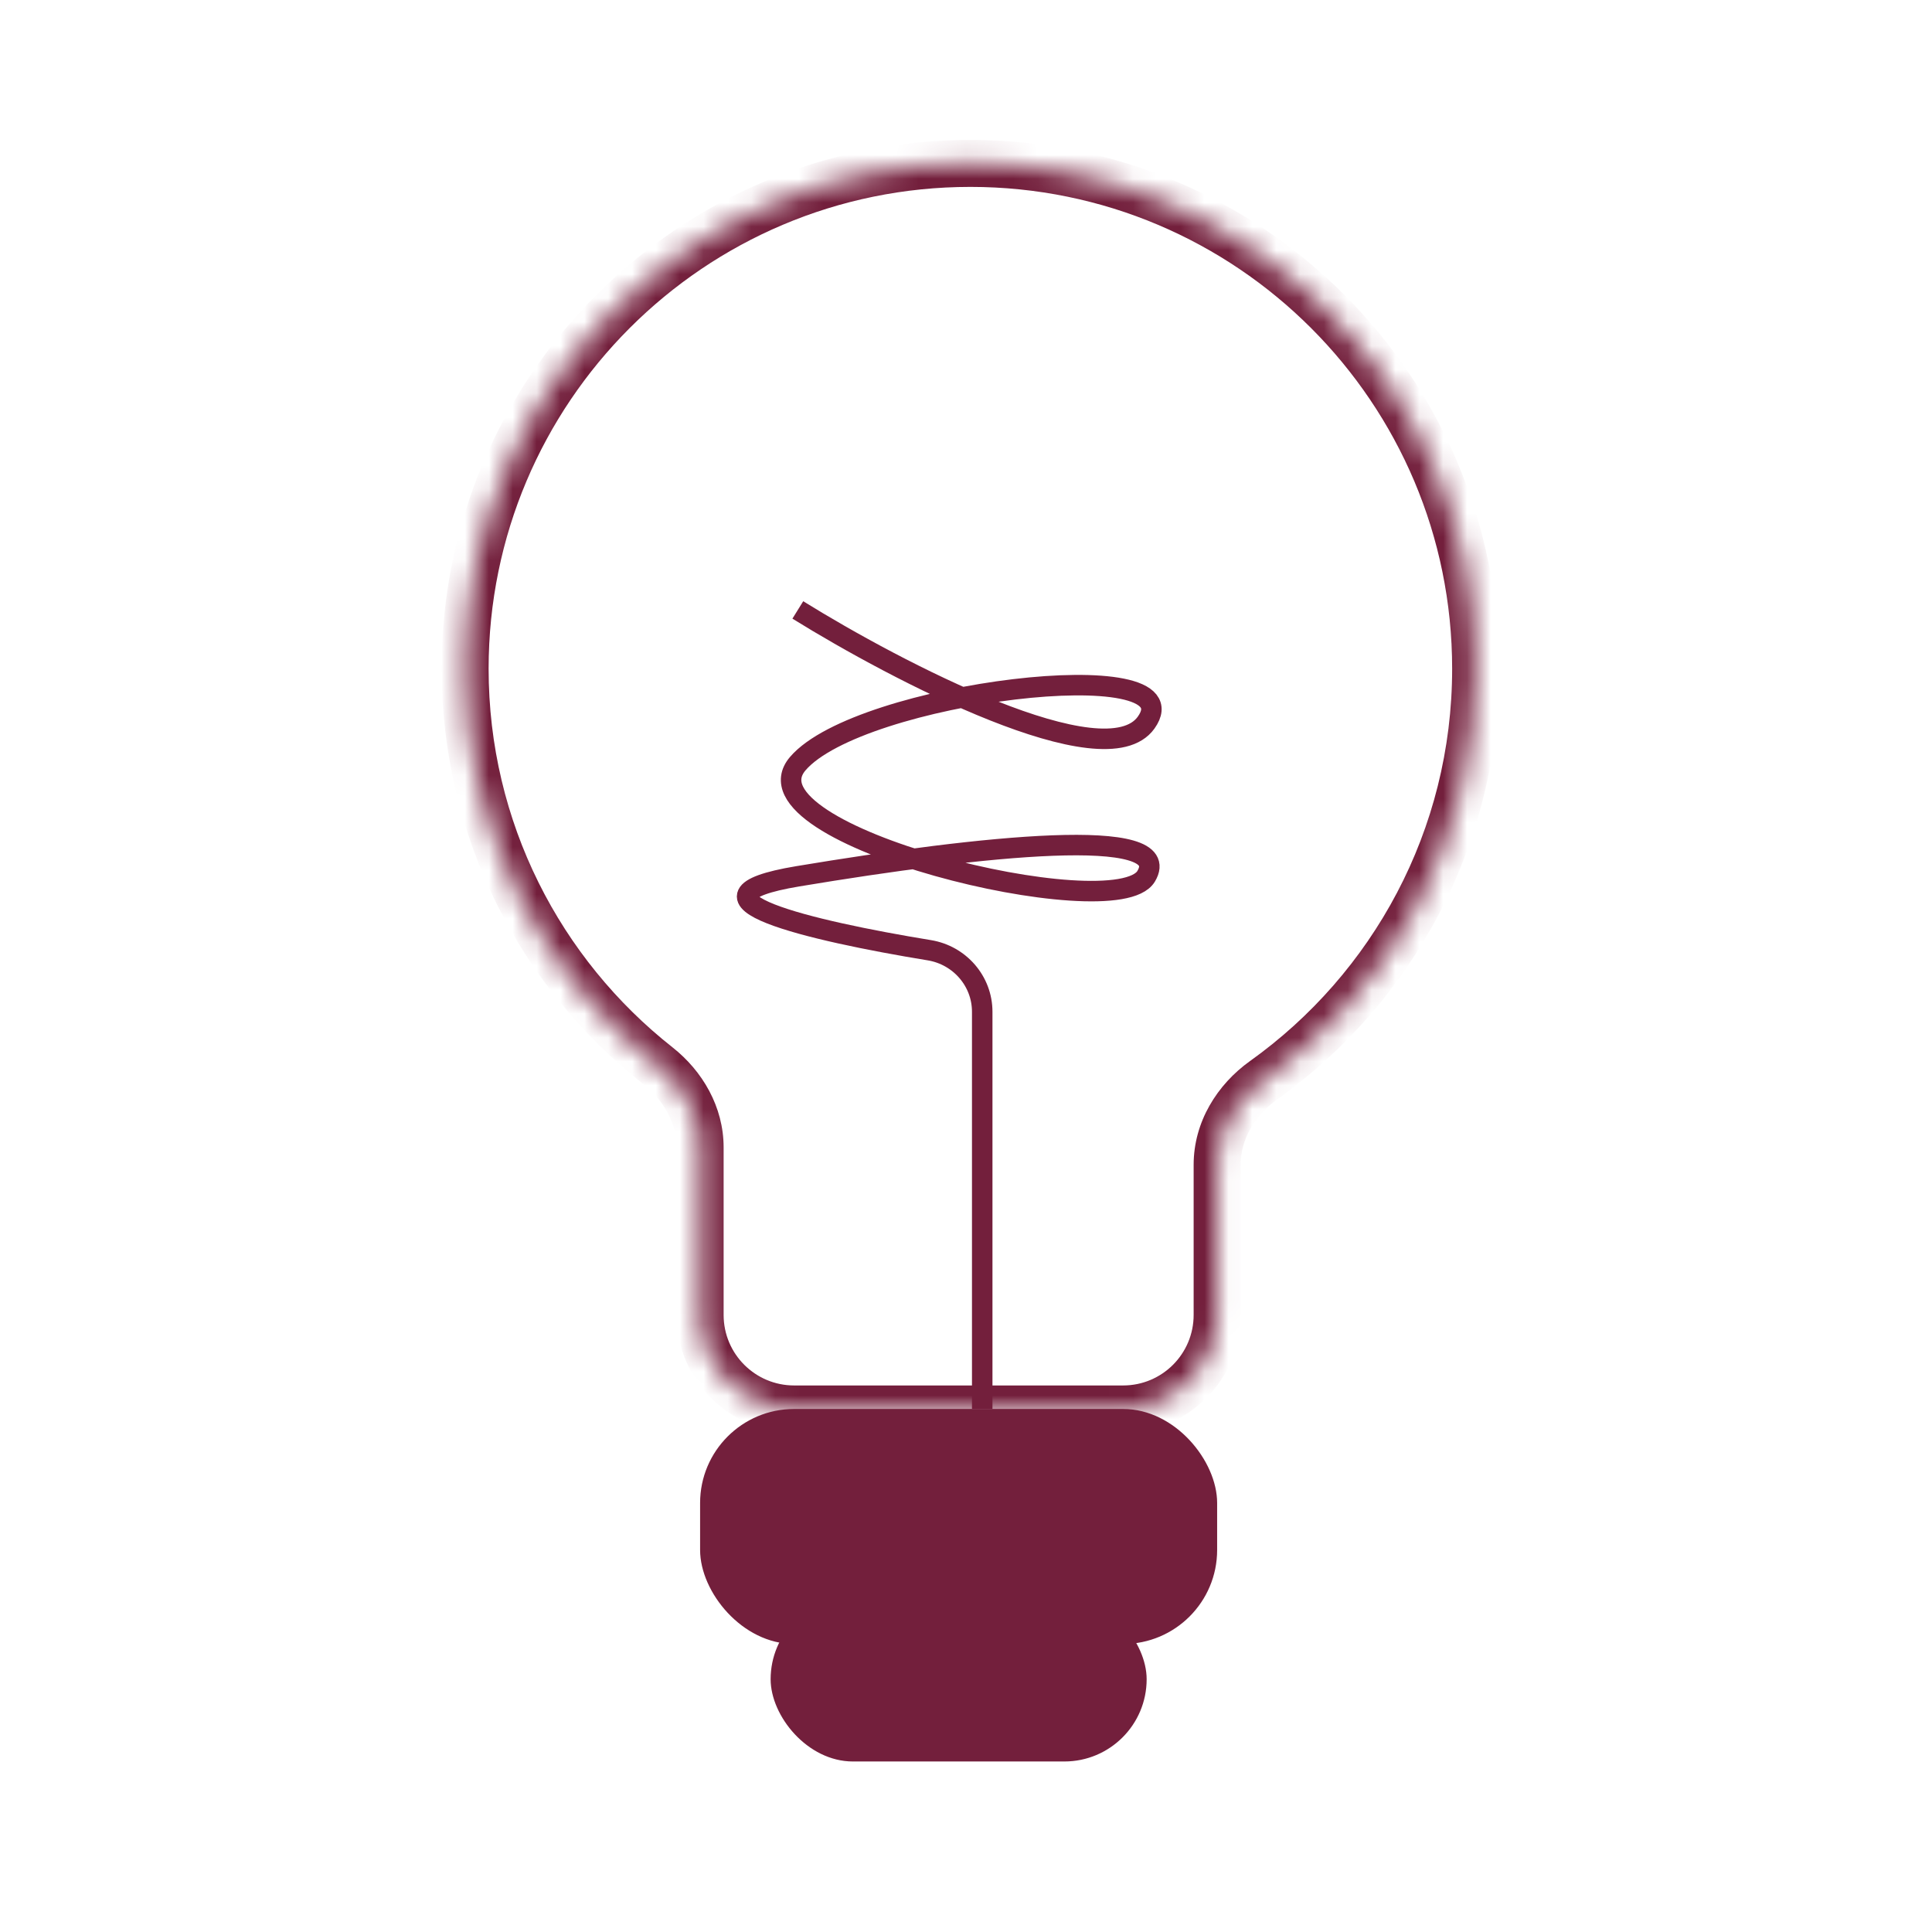 <svg width="81" height="81" viewBox="0 0 81 81" fill="none" xmlns="http://www.w3.org/2000/svg">
<g id="BOOK ICON">
<g id="Group 56">
<g id="Union">
<mask id="path-1-inside-1_1186_5632" fill="white">
<path fill-rule="evenodd" clip-rule="evenodd" d="M51.029 48.834C51.029 47.408 51.817 46.117 52.978 45.289C58.359 41.447 61.868 35.151 61.868 28.035C61.868 16.335 52.383 6.851 40.684 6.851C28.984 6.851 19.5 16.335 19.5 28.035C19.5 34.789 22.661 40.806 27.585 44.684C28.645 45.52 29.353 46.755 29.353 48.104V55.13C29.353 57.307 31.117 59.072 33.294 59.072H47.088C49.265 59.072 51.029 57.307 51.029 55.13V48.834Z"/>
</mask>
<path d="M52.978 45.289L53.55 46.09L52.978 45.289ZM60.882 28.035C60.882 34.819 57.539 40.822 52.405 44.487L53.55 46.09C59.179 42.072 62.853 35.483 62.853 28.035H60.882ZM40.684 7.836C51.839 7.836 60.882 16.88 60.882 28.035H62.853C62.853 15.791 52.928 5.866 40.684 5.866V7.836ZM20.485 28.035C20.485 16.88 29.529 7.836 40.684 7.836V5.866C28.44 5.866 18.515 15.791 18.515 28.035H20.485ZM28.195 43.91C23.498 40.21 20.485 34.475 20.485 28.035H18.515C18.515 35.104 21.825 41.401 26.975 45.458L28.195 43.91ZM30.338 55.13V48.104H28.367V55.13H30.338ZM47.088 58.086H33.294V60.057H47.088V58.086ZM50.044 48.834V55.13H52.014V48.834H50.044ZM28.367 55.13C28.367 57.851 30.573 60.057 33.294 60.057V58.086C31.661 58.086 30.338 56.763 30.338 55.13H28.367ZM26.975 45.458C27.842 46.142 28.367 47.108 28.367 48.104H30.338C30.338 46.401 29.448 44.898 28.195 43.91L26.975 45.458ZM47.088 60.057C49.809 60.057 52.014 57.851 52.014 55.13H50.044C50.044 56.763 48.721 58.086 47.088 58.086V60.057ZM52.405 44.487C51.035 45.465 50.044 47.034 50.044 48.834H52.014C52.014 47.782 52.599 46.769 53.55 46.09L52.405 44.487Z" fill="#731F3C" mask="url(#path-1-inside-1_1186_5632)"/>
</g>
<rect id="Rectangle 21" x="29.352" y="59.072" width="21.677" height="9.853" rx="3.941" fill="#731F3C"/>
<rect id="Rectangle 22" x="32.309" y="66.954" width="15.765" height="6.897" rx="3.449" fill="#731F3C"/>
<path id="Vector 146" d="M41.18 59.072V42.418C41.18 41.132 40.232 40.047 38.962 39.839C33.95 39.018 28.092 37.631 33.449 36.739C41.18 35.45 49.341 34.591 48.052 36.739C46.764 38.886 30.872 35.02 33.449 32.014C36.026 29.008 50.2 27.29 48.052 30.296C46.334 32.701 37.601 28.149 33.449 25.572" stroke="#731F3C" stroke-width="0.859"/>
</g>
</g>
</svg>
